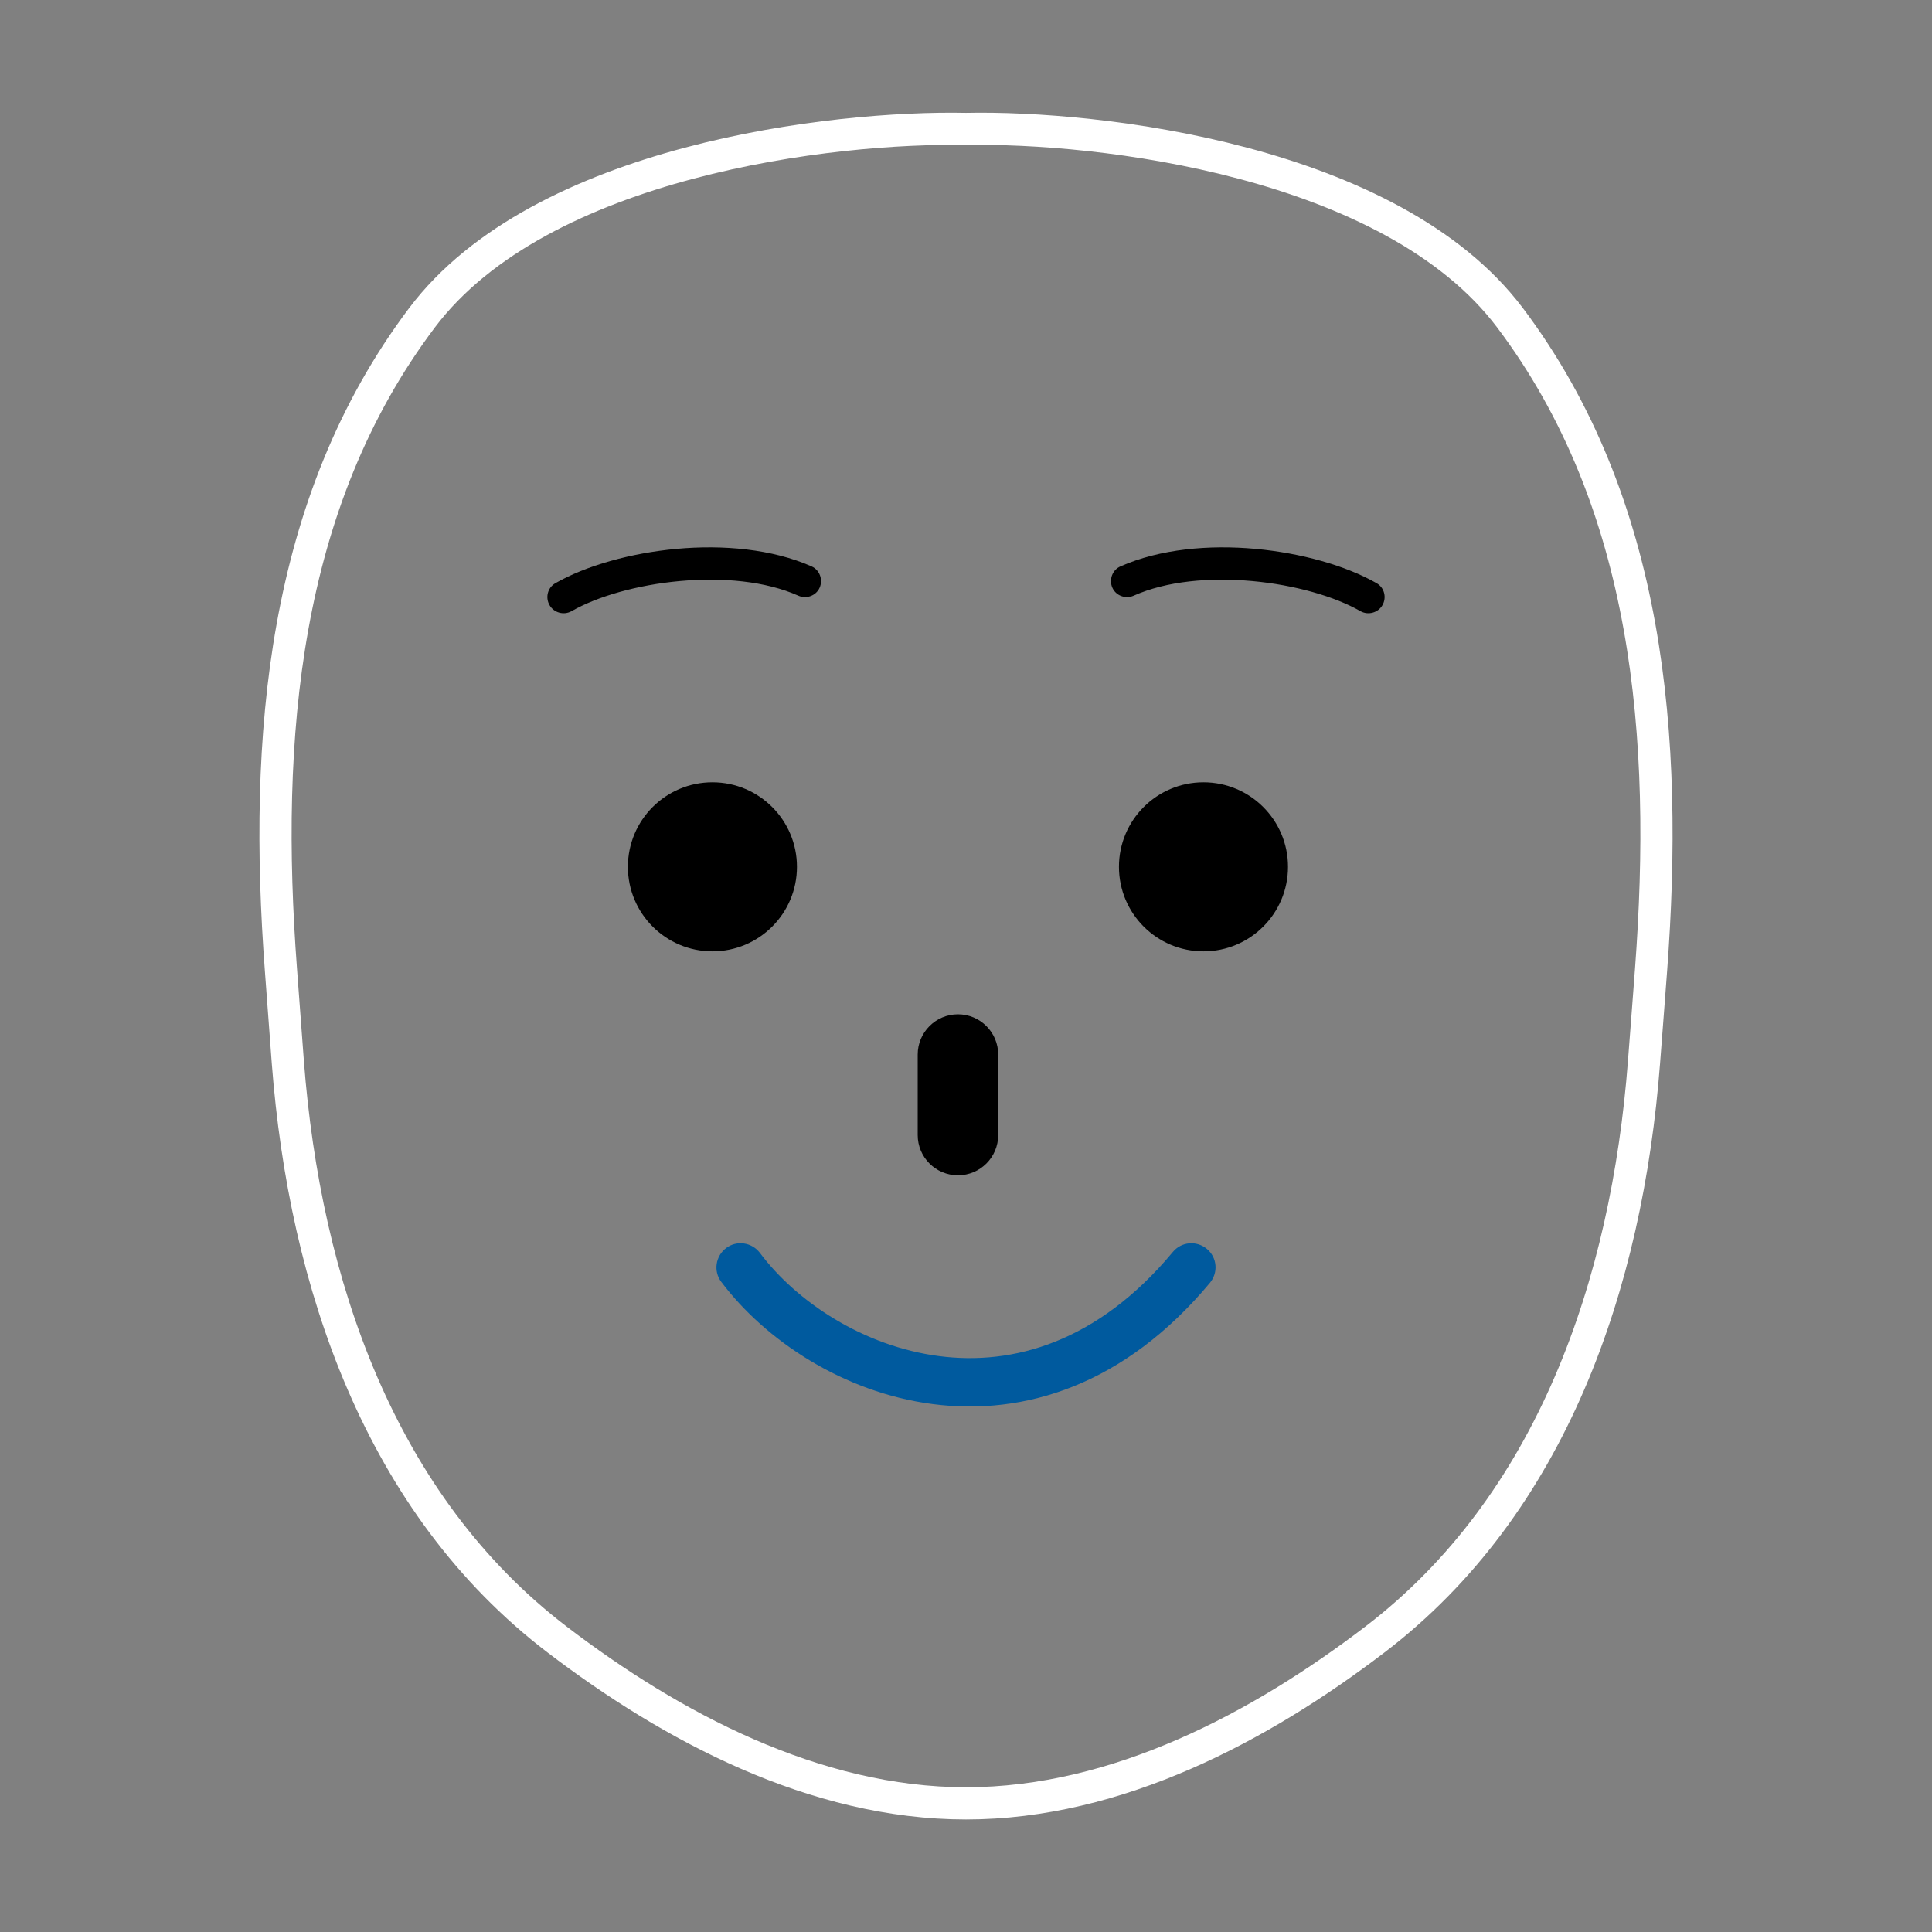 <svg xmlns="http://www.w3.org/2000/svg" xmlns:xlink="http://www.w3.org/1999/xlink" viewBox="0 0 120 120" width="120"
    height="120" preserveAspectRatio="xMidYMid meet"
    style="width: 100%; height: 100%; transform: translate3d(0px, 0px, 0px); content-visibility: visible;">
    <rect x="0" y="0" width="120" height="120" fill="#808080" stroke="none"/>
    <defs>
        <clipPath id="__lottie_element_30">
            <rect width="120" height="120" x="0" y="0"></rect>
        </clipPath>
    </defs>
    <g clip-path="url(#__lottie_element_30)">
        <g transform="matrix(1,0,0,1,0,0)" opacity="0" style="display: block;">
            <path fill="rgb(255,255,255)" fill-opacity="1"
                d=" M120,0 C120,0 120,120 120,120 C120,120 0,120 0,120 C0,120 0,0 0,0 C0,0 120,0 120,0z"></path>
        </g>
        <g transform="matrix(1,0,0,1,17.11,8)" opacity="1" style="display: block;">
            <path stroke-linecap="butt" stroke-linejoin="round" fill-opacity="0" stroke="rgb(255,255,255)"
                stroke-opacity="1" stroke-width="2"
                d=" M42.89,0.01 C34.699,-0.163 16.474,1.948 9.102,11.736 C0.42,23.268 -0.737,37.838 0.338,52.214 C0.481,54.151 0.625,56.089 0.768,57.975 C1.823,71.74 6.501,85.454 17.508,93.845 C24.562,99.229 33.481,104.01 42.89,104.01 C52.299,104.01 61.218,99.229 68.272,93.845 C79.279,85.454 83.947,71.74 85.002,57.975 C85.145,56.089 85.299,54.151 85.442,52.214 C86.517,37.838 85.36,23.268 76.678,11.736 C69.306,1.948 51.081,-0.163 42.89,0.01 C42.89,0.01 42.89,0.01 42.89,0.01z">
            </path>
        </g>
        <g transform="matrix(1,0,0,1,35,35)" opacity="1" style="display: block;">
            <path fill="rgb(0,0,0)" fill-opacity="1"
                d=" M0.5,2.96 C2.09,2.05 4.57,1.33 7.22,1.09 C9.87,0.85 12.55,1.09 14.59,2 C14.59,2 15.41,0.18 15.41,0.18 C12.95,-0.91 9.88,-1.17 7.03,-0.91 C4.18,-0.65 1.41,0.13 -0.5,1.22 C-0.5,1.22 0.5,2.96 0.5,2.96 C0.5,2.96 0.5,2.96 0.5,2.96z M14.59,2 C15.09,2.22 15.69,2 15.91,1.5 C16.13,1 15.91,0.4 15.41,0.18 C15.41,0.18 14.59,2 14.59,2 C14.59,2 14.59,2 14.59,2z M-0.5,1.22 C-0.98,1.49 -1.14,2.1 -0.87,2.58 C-0.6,3.06 0.02,3.23 0.5,2.96 C0.5,2.96 -0.5,1.22 -0.5,1.22 C-0.5,1.22 -0.5,1.22 -0.5,1.22z">
            </path>
        </g>
        <g transform="matrix(-1,0,0,1,85,35)" opacity="1" style="display: block;">
            <path fill="rgb(0,0,0)" fill-opacity="1"
                d=" M0.5,2.96 C2.09,2.05 4.57,1.33 7.22,1.09 C9.87,0.85 12.55,1.09 14.59,2 C14.59,2 15.41,0.18 15.41,0.18 C12.95,-0.91 9.88,-1.17 7.03,-0.91 C4.18,-0.65 1.41,0.13 -0.5,1.22 C-0.5,1.22 0.5,2.96 0.5,2.96 C0.5,2.96 0.5,2.96 0.5,2.96z M14.59,2 C15.09,2.22 15.69,2 15.91,1.5 C16.13,1 15.91,0.4 15.41,0.18 C15.41,0.18 14.59,2 14.59,2 C14.59,2 14.59,2 14.59,2z M-0.5,1.22 C-0.98,1.49 -1.14,2.1 -0.87,2.58 C-0.6,3.06 0.02,3.23 0.5,2.96 C0.5,2.96 -0.5,1.22 -0.5,1.22 C-0.5,1.22 -0.5,1.22 -0.5,1.22z">
            </path>
        </g>
        <g transform="matrix(1,0,0,1,39,48.59)" opacity="1" style="display: block;">
            <path fill="rgb(0,0,0)" fill-opacity="1"
                d=" M10.5,5.25 C10.5,8.15 8.15,10.5 5.25,10.5 C2.35,10.5 0,8.15 0,5.25 C0,2.35 2.35,0 5.25,0 C8.15,0 10.5,2.35 10.5,5.25 C10.5,5.25 10.5,5.25 10.5,5.25z">
            </path>
        </g>
        <g transform="matrix(-1,0,0,1,80,48.59)" opacity="1" style="display: block;">
            <path fill="rgb(0,0,0)" fill-opacity="1"
                d=" M10.5,5.25 C10.5,8.15 8.15,10.5 5.25,10.5 C2.35,10.5 0,8.15 0,5.25 C0,2.35 2.35,0 5.25,0 C8.15,0 10.5,2.35 10.5,5.25 C10.5,5.25 10.5,5.25 10.5,5.25z">
            </path>
        </g>
        <g transform="matrix(1,0,0,1,46,78.72)" opacity="1" style="display: block;">
            <path fill="rgb(0,90,158)" fill-opacity="1"
                d=" M-1.2,0.9 C1.53,4.53 6.38,7.77 11.93,8.49 C17.58,9.23 23.83,7.34 29.15,0.96 C29.15,0.96 26.85,-0.96 26.85,-0.96 C22.17,4.66 16.92,6.11 12.32,5.51 C7.62,4.9 3.47,2.13 1.2,-0.9 C1.2,-0.9 -1.2,0.9 -1.2,0.9 C-1.2,0.9 -1.2,0.9 -1.2,0.9z M29.15,0.96 C29.68,0.32 29.6,-0.62 28.96,-1.15 C28.32,-1.68 27.38,-1.6 26.85,-0.96 C26.85,-0.96 29.15,0.96 29.15,0.96 C29.15,0.96 29.15,0.96 29.15,0.96z M1.2,-0.9 C0.7,-1.56 -0.24,-1.7 -0.9,-1.2 C-1.56,-0.7 -1.7,0.24 -1.2,0.9 C-1.2,0.9 1.2,-0.9 1.2,-0.9 C1.2,-0.9 1.2,-0.9 1.2,-0.9z">
            </path>
        </g>
        <g transform="matrix(1,0,0,1,57,63)" opacity="1" style="display: block;">
            <path fill="rgb(0,0,0)" fill-opacity="1"
                d=" M0,2.5 C0,1.12 1.12,0 2.5,0 C3.88,0 5,1.12 5,2.5 C5,2.5 5,7.5 5,7.5 C5,8.88 3.88,10 2.5,10 C1.12,10 0,8.88 0,7.5 C0,7.5 0,2.5 0,2.5 C0,2.5 0,2.5 0,2.5z">
            </path>
        </g>
    </g>
</svg>
